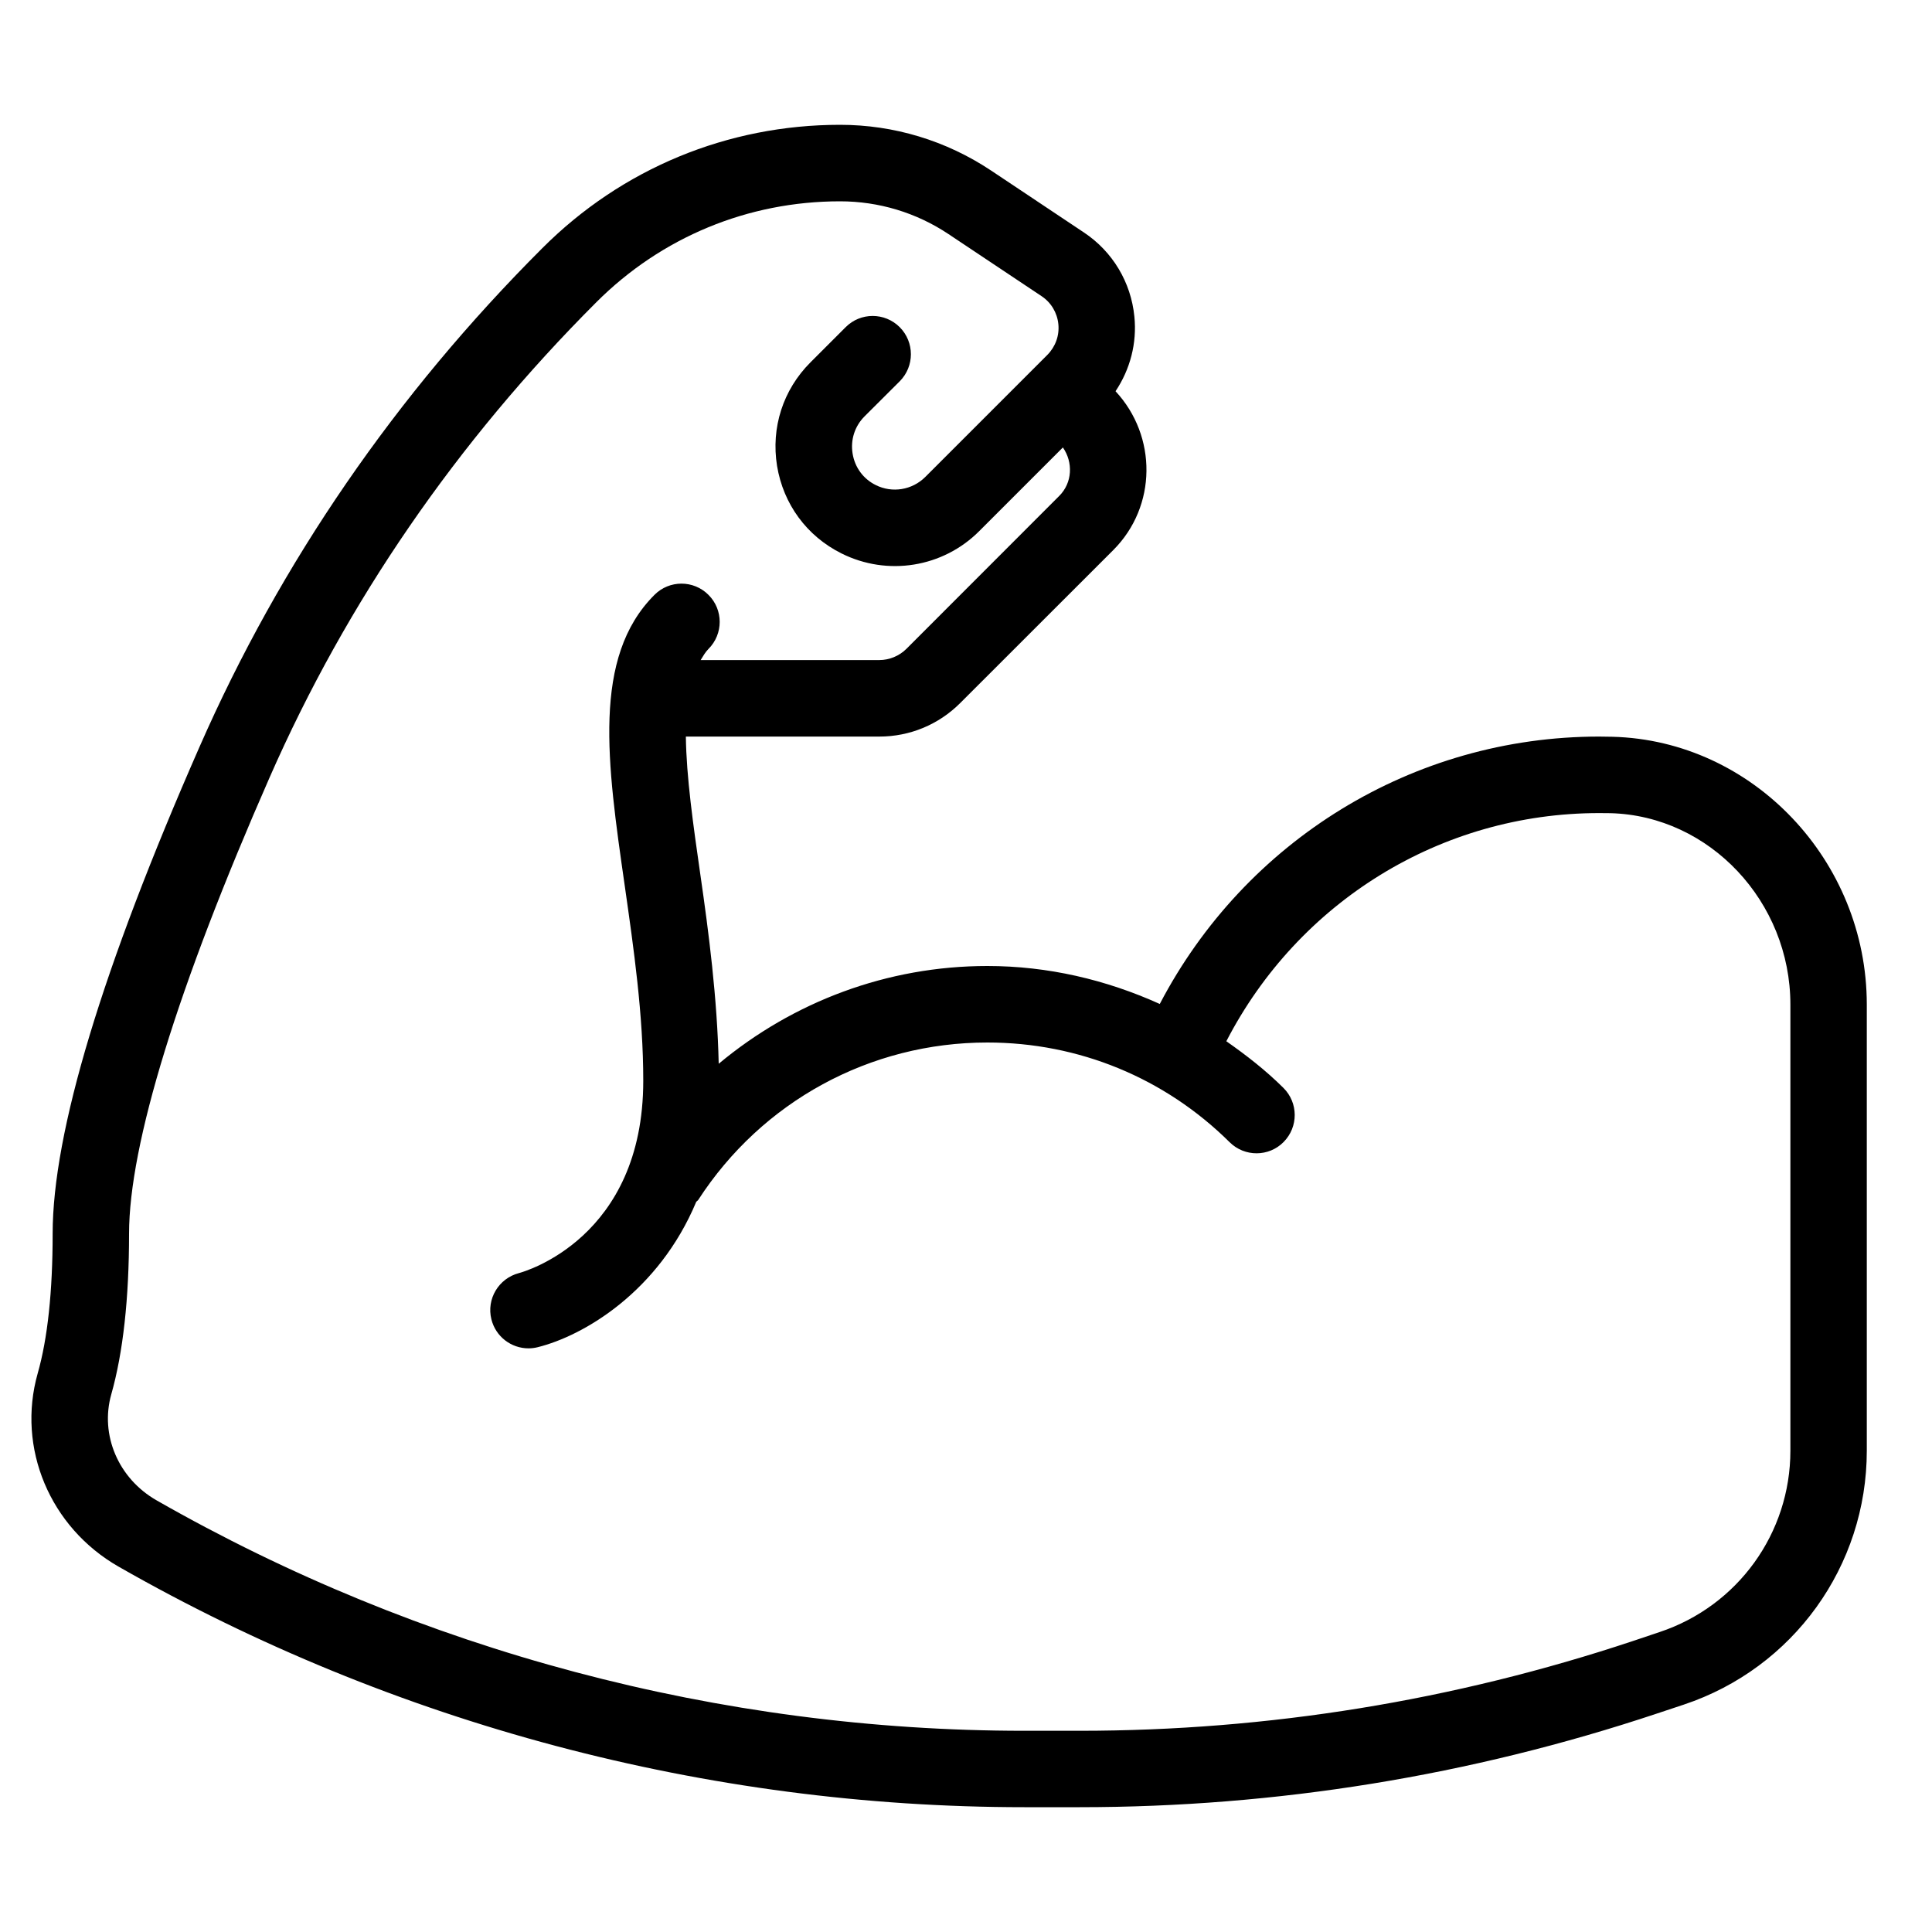 <svg width="20" height="20" viewBox="0 0 20 20" fill="none" xmlns="http://www.w3.org/2000/svg">
<g clip-path="url(#clip0_1413_5183)">
<path d="M16.693 7.627L16.554 7.625C14.625 7.625 12.889 8.704 12.006 10.393C11.45 10.142 10.848 10 10.221 10C9.185 10 8.211 10.369 7.44 11.012C7.425 10.333 7.337 9.655 7.25 9.054C7.176 8.539 7.105 8.04 7.1 7.625L9.102 7.625C9.419 7.625 9.717 7.501 9.941 7.277L11.525 5.694C11.977 5.241 11.98 4.515 11.548 4.05C11.699 3.824 11.771 3.553 11.743 3.277C11.708 2.922 11.518 2.604 11.22 2.406L10.259 1.765C9.795 1.456 9.254 1.292 8.696 1.292C7.532 1.292 6.437 1.745 5.614 2.569C4.097 4.085 2.904 5.821 2.066 7.73C1.056 10.029 0.545 11.725 0.545 12.771C0.545 13.37 0.493 13.857 0.39 14.218C0.172 14.989 0.516 15.811 1.228 16.218C4.079 17.847 7.321 18.708 10.604 18.708H11.177C13.212 18.708 15.223 18.382 17.154 17.738L17.431 17.646C18.564 17.268 19.325 16.212 19.325 15.018V10.399C19.325 8.909 18.144 7.665 16.693 7.627ZM18.534 15.018C18.534 15.871 17.99 16.625 17.18 16.895L16.903 16.988C15.053 17.604 13.127 17.917 11.177 17.917H10.604C7.458 17.917 4.352 17.092 1.62 15.531C1.225 15.305 1.033 14.854 1.152 14.434C1.274 14.003 1.336 13.443 1.336 12.771C1.336 11.848 1.839 10.216 2.791 8.048C3.589 6.23 4.727 4.575 6.174 3.128C6.847 2.455 7.743 2.084 8.696 2.084C9.097 2.084 9.486 2.201 9.82 2.424L10.781 3.065C10.881 3.131 10.944 3.237 10.956 3.355C10.968 3.474 10.926 3.589 10.842 3.674L9.578 4.938C9.442 5.073 9.236 5.107 9.065 5.021C8.936 4.957 8.849 4.838 8.826 4.695C8.803 4.553 8.848 4.412 8.95 4.31L9.314 3.947C9.468 3.792 9.468 3.542 9.314 3.387C9.159 3.232 8.908 3.232 8.754 3.387L8.39 3.751C8.106 4.035 7.98 4.426 8.044 4.823C8.109 5.219 8.352 5.55 8.711 5.729C9.187 5.967 9.761 5.875 10.137 5.498L11.003 4.632C11.11 4.786 11.102 4.997 10.965 5.134L9.382 6.718C9.308 6.791 9.206 6.833 9.102 6.833L7.253 6.833C7.278 6.792 7.302 6.75 7.334 6.718C7.489 6.563 7.489 6.312 7.334 6.158C7.18 6.003 6.929 6.003 6.775 6.158C6.127 6.805 6.285 7.9 6.467 9.167C6.561 9.825 6.659 10.505 6.659 11.188C6.659 12.818 5.425 13.165 5.372 13.179C5.162 13.234 5.034 13.447 5.087 13.658C5.132 13.838 5.293 13.958 5.471 13.958C5.503 13.958 5.535 13.954 5.567 13.946C6.041 13.828 6.818 13.373 7.208 12.44C7.214 12.433 7.222 12.43 7.227 12.423C7.888 11.401 9.007 10.792 10.221 10.792C11.167 10.792 12.057 11.158 12.729 11.824C12.884 11.978 13.135 11.977 13.288 11.822C13.442 11.666 13.441 11.416 13.286 11.262C13.103 11.08 12.902 10.924 12.695 10.779C13.439 9.338 14.914 8.417 16.554 8.417L16.672 8.418C17.698 8.445 18.534 9.334 18.534 10.399L18.534 15.018Z" fill="black"/>
</g>
<defs>
<clipPath id="clip0_1413_5183">
<rect width="19" height="19" fill="white" transform="translate(0.325 0.5)"/>
</clipPath>
</defs>
</svg>

